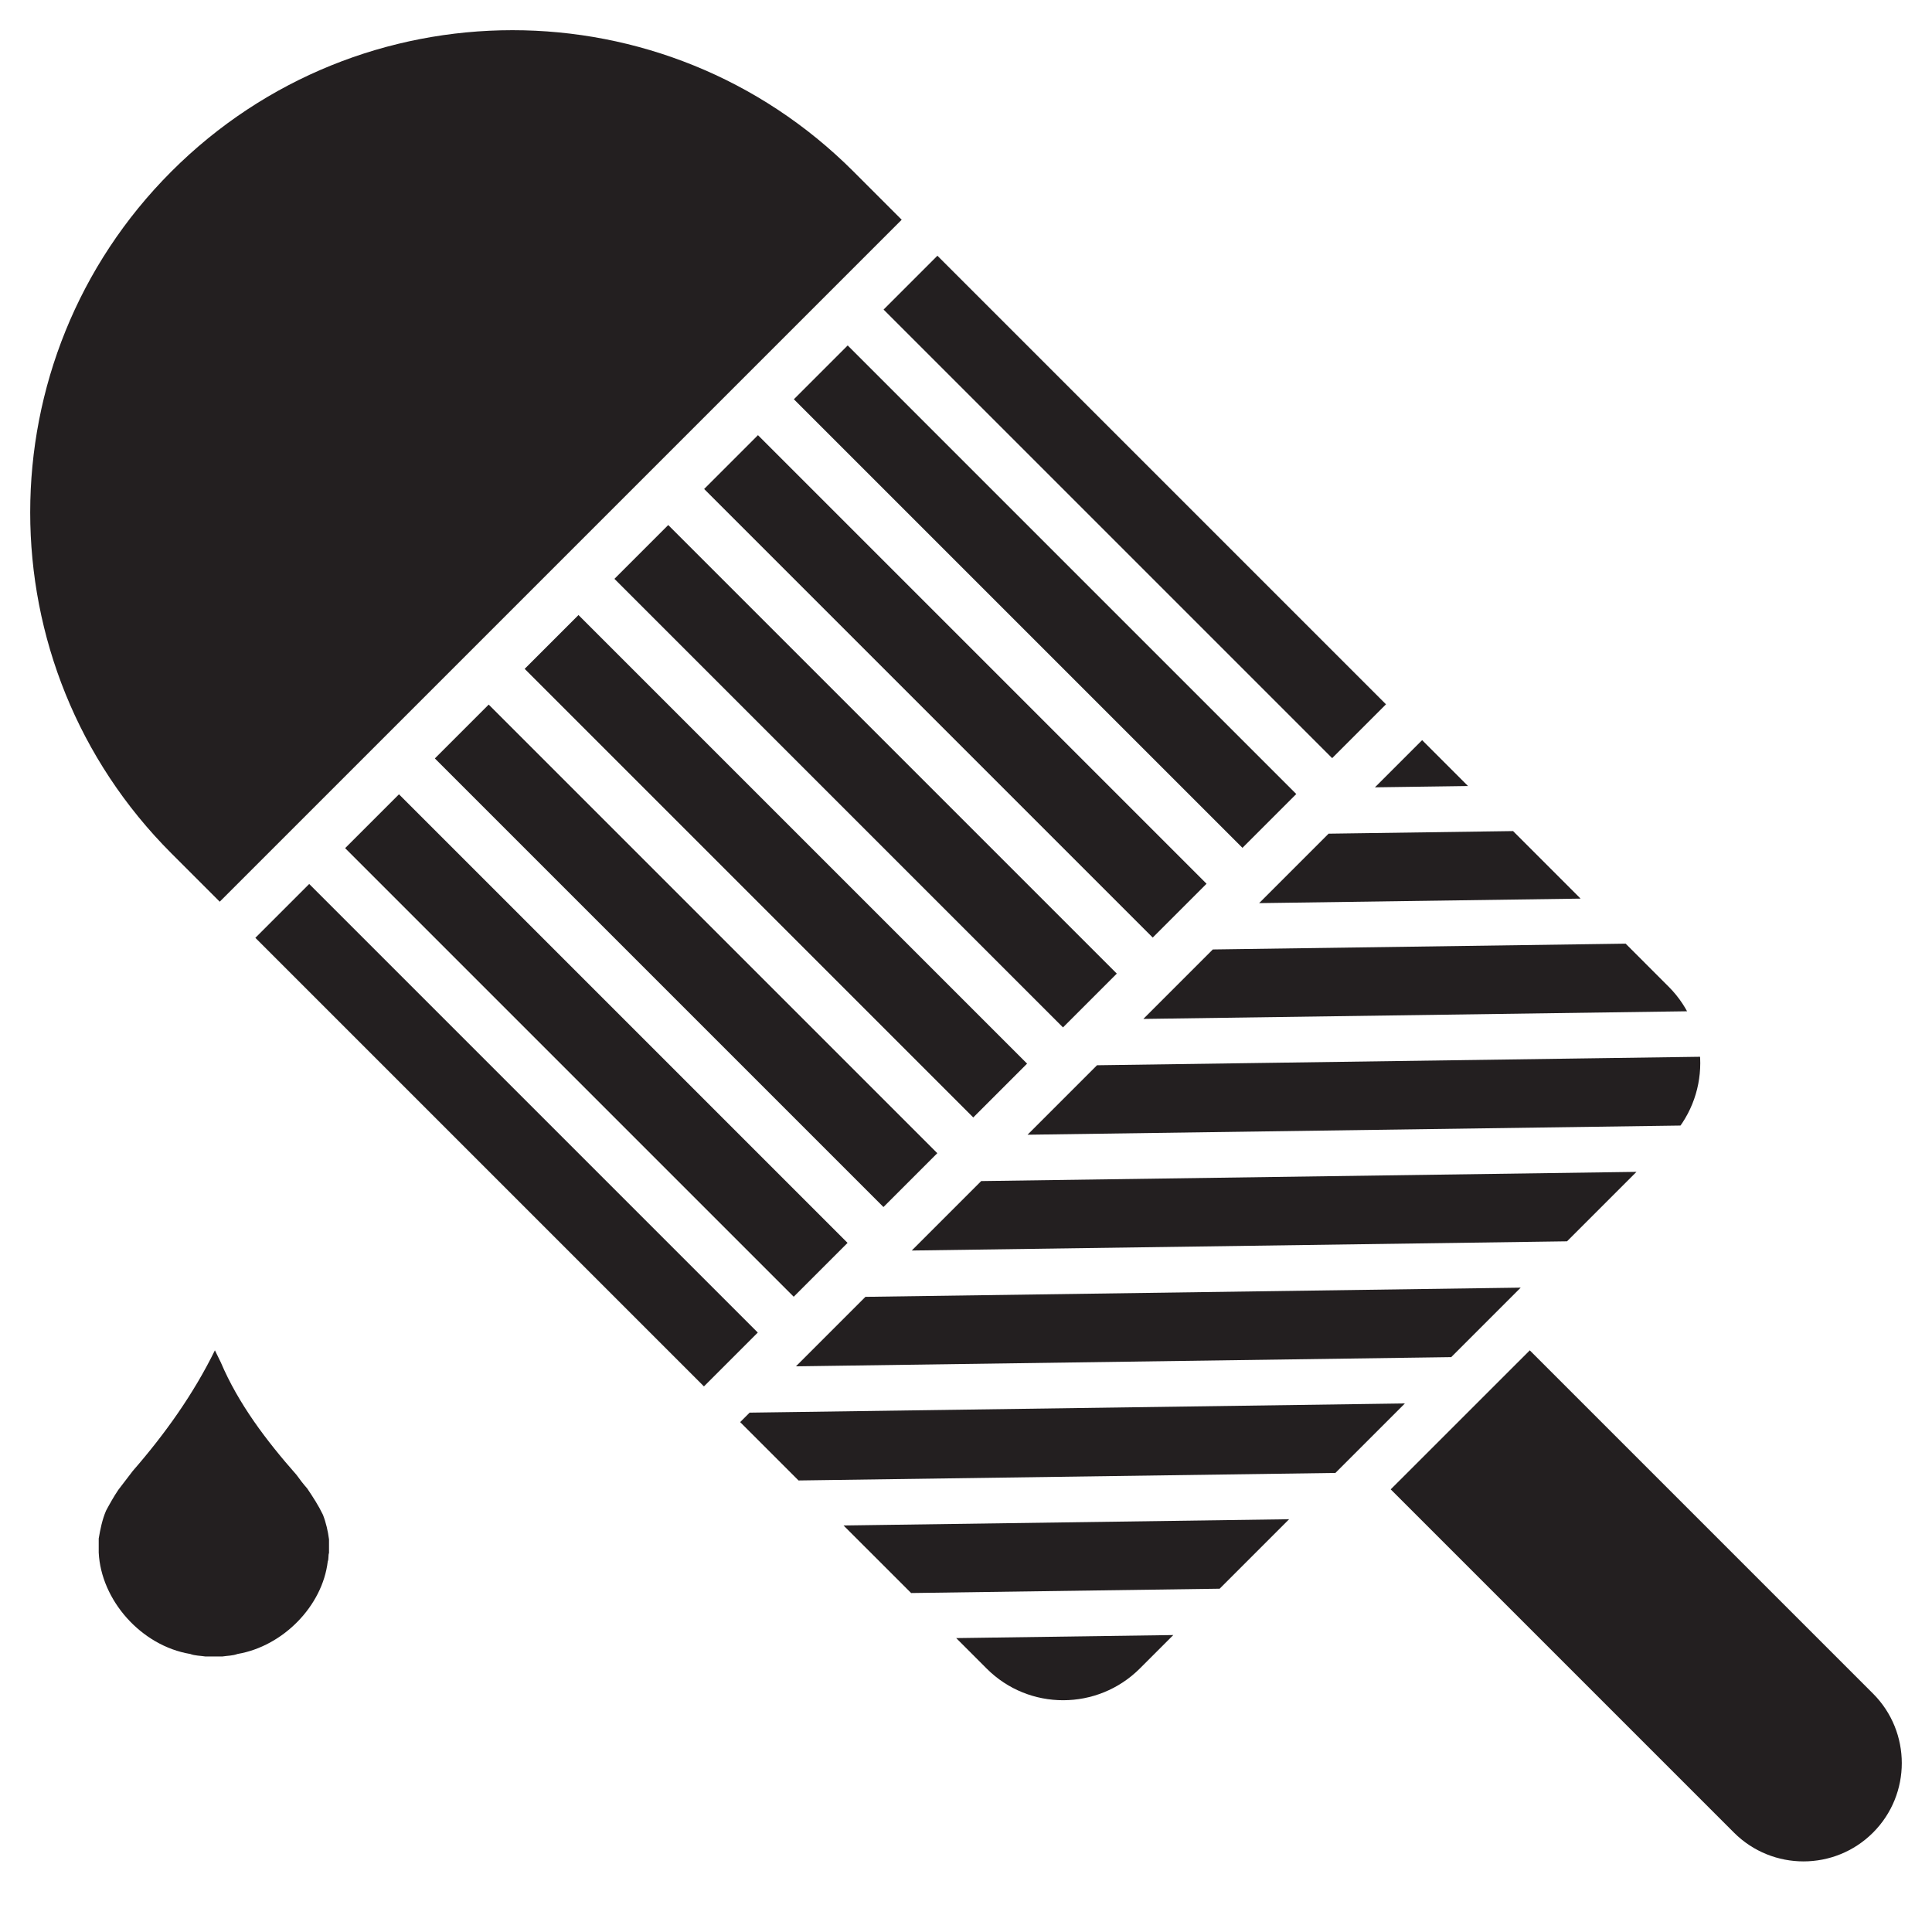 <?xml version="1.0" encoding="utf-8"?>
<!-- Generator: Adobe Illustrator 16.0.3, SVG Export Plug-In . SVG Version: 6.00 Build 0)  -->
<!DOCTYPE svg PUBLIC "-//W3C//DTD SVG 1.1//EN" "http://www.w3.org/Graphics/SVG/1.1/DTD/svg11.dtd">
<svg version="1.1" id="Layer_1" xmlns="http://www.w3.org/2000/svg" xmlns:xlink="http://www.w3.org/1999/xlink" x="0px" y="0px"
	 width="64px" height="64px" viewBox="0 0 64 64" enable-background="new 0 0 64 64" xml:space="preserve">
<g>
	<title>Layer 1</title>
	<path id="path412" fill="#231F20" d="M10.899,50.994v0.448c-0.031,0.083-0.005,0.198-0.042,0.285
		c-0.175,1.471-1.479,2.807-2.99,3.063c-0.153,0.059-0.335,0.057-0.493,0.082H6.796c-0.158-0.025-0.34-0.023-0.494-0.082
		c-1.63-0.271-2.958-1.787-3.032-3.362v-0.462c0.052-0.308,0.117-0.628,0.243-0.923c0.127-0.236,0.258-0.471,0.409-0.693
		l0.479-0.626c1.072-1.231,2.012-2.553,2.718-3.993l0.195,0.398c0.583,1.372,1.504,2.589,2.51,3.73
		c0.109,0.154,0.226,0.304,0.353,0.449c0.189,0.28,0.374,0.564,0.521,0.871C10.8,50.441,10.864,50.722,10.899,50.994L10.899,50.994z
		"/>
</g>
<g>
	<path fill="#231F20" d="M46.069,49.337L57.44,60.708c1.272,1.271,3.335,1.271,4.606,0s1.271-3.334,0-4.606l-11.37-11.37
		L46.069,49.337z"/>
	<g>
		<defs>
			<path id="SVGID_1_" d="M24.519,47.109l8.167,8.166c1.399,1.4,3.672,1.396,5.076-0.007l17.507-17.507
				c1.403-1.404,1.406-3.677,0.007-5.076l-8.166-8.167L24.519,47.109z"/>
		</defs>
		<clipPath id="SVGID_2_">
			<use xlink:href="#SVGID_1_"  overflow="visible"/>
		</clipPath>
		<g display="none" clip-path="url(#SVGID_2_)">
			<g display="inline">
				<polygon fill="#231F20" points="83.731,64.647 83.721,65.455 -14.834,66.839 -14.823,66.031 				"/>
				<polygon fill="#231F20" points="83.755,63.031 83.743,63.839 -14.811,65.225 -14.8,64.416 				"/>
				<polygon fill="#FFFFFF" points="83.743,63.839 83.731,64.647 -14.823,66.031 -14.811,65.225 				"/>
				<polygon fill="#FFFFFF" points="83.766,62.224 83.755,63.031 -14.8,64.416 -14.789,63.608 				"/>
			</g>
			<g display="inline">
				<polygon fill="#231F20" points="83.777,61.415 83.766,62.224 -14.789,63.608 -14.778,62.801 				"/>
				<polygon fill="#231F20" points="83.8,59.8 83.788,60.607 -14.766,61.992 -14.754,61.185 				"/>
				<polygon fill="#FFFFFF" points="83.788,60.607 83.777,61.415 -14.778,62.801 -14.766,61.992 				"/>
				<polygon fill="#FFFFFF" points="83.812,58.992 83.8,59.8 -14.754,61.185 -14.743,60.377 				"/>
			</g>
			<g display="inline">
				<polygon fill="#231F20" points="83.777,61.415 83.766,62.224 -14.789,63.608 -14.778,62.801 				"/>
				<polygon fill="#231F20" points="83.8,59.8 83.788,60.607 -14.766,61.992 -14.754,61.185 				"/>
				<polygon fill="#FFFFFF" points="83.788,60.607 83.777,61.415 -14.778,62.801 -14.766,61.992 				"/>
				<polygon fill="#FFFFFF" points="83.812,58.992 83.8,59.8 -14.754,61.185 -14.743,60.377 				"/>
			</g>
			<g display="inline">
				<polygon fill="#231F20" points="83.822,58.185 83.812,58.992 -14.743,60.377 -14.732,59.568 				"/>
				<polygon fill="#231F20" points="83.846,56.569 83.834,57.376 -14.72,58.761 -14.708,57.953 				"/>
				<polygon fill="#FFFFFF" points="83.834,57.376 83.822,58.185 -14.732,59.568 -14.72,58.761 				"/>
				<polygon fill="#FFFFFF" points="83.856,55.762 83.846,56.569 -14.708,57.953 -14.698,57.146 				"/>
			</g>
			<g display="inline">
				<polygon fill="#231F20" points="83.822,58.185 83.812,58.992 -14.743,60.377 -14.732,59.568 				"/>
				<polygon fill="#231F20" points="83.846,56.569 83.834,57.376 -14.72,58.761 -14.708,57.953 				"/>
				<polygon fill="#FFFFFF" points="83.834,57.376 83.822,58.185 -14.732,59.568 -14.72,58.761 				"/>
				<polygon fill="#FFFFFF" points="83.856,55.762 83.846,56.569 -14.708,57.953 -14.698,57.146 				"/>
			</g>
			<g display="inline">
				<polygon fill="#231F20" points="83.868,54.954 83.856,55.762 -14.698,57.146 -14.687,56.337 				"/>
				<polygon fill="#231F20" points="83.891,53.338 83.879,54.146 -14.675,55.529 -14.664,54.722 				"/>
				<polygon fill="#FFFFFF" points="83.879,54.146 83.868,54.954 -14.687,56.337 -14.675,55.529 				"/>
				<polygon fill="#FFFFFF" points="83.902,52.53 83.891,53.338 -14.664,54.722 -14.652,53.914 				"/>
			</g>
			<g display="inline">
				<polygon fill="#231F20" points="83.868,54.954 83.856,55.762 -14.698,57.146 -14.687,56.337 				"/>
				<polygon fill="#231F20" points="83.891,53.338 83.879,54.146 -14.675,55.529 -14.664,54.722 				"/>
				<polygon fill="#FFFFFF" points="83.879,54.146 83.868,54.954 -14.687,56.337 -14.675,55.529 				"/>
				<polygon fill="#FFFFFF" points="83.902,52.53 83.891,53.338 -14.664,54.722 -14.652,53.914 				"/>
			</g>
			<g display="inline">
				<polygon fill="#231F20" points="83.913,51.723 83.902,52.53 -14.652,53.914 -14.641,53.106 				"/>
				<polygon fill="#231F20" points="83.937,50.106 83.925,50.914 -14.629,52.299 -14.618,51.49 				"/>
				<polygon fill="#FFFFFF" points="83.925,50.914 83.913,51.723 -14.641,53.106 -14.629,52.299 				"/>
				<polygon fill="#FFFFFF" points="83.947,49.299 83.937,50.106 -14.618,51.49 -14.607,50.684 				"/>
			</g>
			<g display="inline">
				<polygon fill="#231F20" points="83.913,51.723 83.902,52.53 -14.652,53.914 -14.641,53.106 				"/>
				<polygon fill="#231F20" points="83.937,50.106 83.925,50.914 -14.629,52.299 -14.618,51.49 				"/>
				<polygon fill="#FFFFFF" points="83.925,50.914 83.913,51.723 -14.641,53.106 -14.629,52.299 				"/>
				<polygon fill="#FFFFFF" points="83.947,49.299 83.937,50.106 -14.618,51.49 -14.607,50.684 				"/>
			</g>
			<g display="inline">
				<polygon fill="#231F20" points="83.959,48.49 83.947,49.299 -14.607,50.684 -14.596,49.876 				"/>
				<polygon fill="#231F20" points="83.981,46.875 83.97,47.683 -14.584,49.067 -14.573,48.26 				"/>
				<polygon fill="#FFFFFF" points="83.97,47.683 83.959,48.49 -14.596,49.876 -14.584,49.067 				"/>
				<polygon fill="#FFFFFF" points="83.993,46.066 83.981,46.875 -14.573,48.26 -14.562,47.452 				"/>
			</g>
			<g display="inline">
				<polygon fill="#231F20" points="83.959,48.49 83.947,49.299 -14.607,50.684 -14.596,49.876 				"/>
				<polygon fill="#231F20" points="83.981,46.875 83.97,47.683 -14.584,49.067 -14.573,48.26 				"/>
				<polygon fill="#FFFFFF" points="83.97,47.683 83.959,48.49 -14.596,49.876 -14.584,49.067 				"/>
				<polygon fill="#FFFFFF" points="83.993,46.066 83.981,46.875 -14.573,48.26 -14.562,47.452 				"/>
			</g>
			<g display="inline">
				<polygon fill="#231F20" points="84.004,45.259 83.993,46.066 -14.562,47.452 -14.55,46.644 				"/>
				<polygon fill="#231F20" points="84.027,43.644 84.016,44.451 -14.539,45.836 -14.527,45.028 				"/>
				<polygon fill="#FFFFFF" points="84.016,44.451 84.004,45.259 -14.55,46.644 -14.539,45.836 				"/>
				<polygon fill="#FFFFFF" points="84.038,42.836 84.027,43.644 -14.527,45.028 -14.517,44.22 				"/>
			</g>
			<g display="inline">
				<polygon fill="#231F20" points="84.004,45.259 83.993,46.066 -14.562,47.452 -14.55,46.644 				"/>
				<polygon fill="#231F20" points="84.027,43.644 84.016,44.451 -14.539,45.836 -14.527,45.028 				"/>
				<polygon fill="#FFFFFF" points="84.016,44.451 84.004,45.259 -14.55,46.644 -14.539,45.836 				"/>
				<polygon fill="#FFFFFF" points="84.038,42.836 84.027,43.644 -14.527,45.028 -14.517,44.22 				"/>
			</g>
			<g display="inline">
				<polygon fill="#231F20" points="84.05,42.028 84.038,42.836 -14.517,44.22 -14.505,43.412 				"/>
				<polygon fill="#231F20" points="84.072,40.412 84.061,41.221 -14.493,42.604 -14.482,41.796 				"/>
				<polygon fill="#FFFFFF" points="84.061,41.221 84.05,42.028 -14.505,43.412 -14.493,42.604 				"/>
				<polygon fill="#FFFFFF" points="84.084,39.604 84.072,40.412 -14.482,41.796 -14.471,40.988 				"/>
			</g>
			<g display="inline">
				<polygon fill="#231F20" points="84.05,42.028 84.038,42.836 -14.517,44.22 -14.505,43.412 				"/>
				<polygon fill="#231F20" points="84.072,40.412 84.061,41.221 -14.493,42.604 -14.482,41.796 				"/>
				<polygon fill="#FFFFFF" points="84.061,41.221 84.05,42.028 -14.505,43.412 -14.493,42.604 				"/>
				<polygon fill="#FFFFFF" points="84.084,39.604 84.072,40.412 -14.482,41.796 -14.471,40.988 				"/>
			</g>
			<g display="inline">
				<polygon fill="#231F20" points="84.095,38.797 84.084,39.604 -14.471,40.988 -14.459,40.181 				"/>
				<polygon fill="#231F20" points="84.118,37.182 84.106,37.989 -14.448,39.373 -14.437,38.564 				"/>
				<polygon fill="#FFFFFF" points="84.106,37.989 84.095,38.797 -14.459,40.181 -14.448,39.373 				"/>
				<polygon fill="#FFFFFF" points="84.129,36.373 84.118,37.182 -14.437,38.564 -14.425,37.757 				"/>
			</g>
			<g display="inline">
				<polygon fill="#231F20" points="84.095,38.797 84.084,39.604 -14.471,40.988 -14.459,40.181 				"/>
				<polygon fill="#231F20" points="84.118,37.182 84.106,37.989 -14.448,39.373 -14.437,38.564 				"/>
				<polygon fill="#FFFFFF" points="84.106,37.989 84.095,38.797 -14.459,40.181 -14.448,39.373 				"/>
				<polygon fill="#FFFFFF" points="84.129,36.373 84.118,37.182 -14.437,38.564 -14.425,37.757 				"/>
			</g>
			<g display="inline">
				<polygon fill="#231F20" points="84.141,35.564 84.129,36.373 -14.425,37.757 -14.414,36.95 				"/>
				<polygon fill="#231F20" points="84.163,33.949 84.151,34.758 -14.402,36.142 -14.391,35.334 				"/>
				<polygon fill="#FFFFFF" points="84.151,34.758 84.141,35.564 -14.414,36.95 -14.402,36.142 				"/>
				<polygon fill="#FFFFFF" points="84.175,33.143 84.163,33.949 -14.391,35.334 -14.38,34.526 				"/>
			</g>
			<g display="inline">
				<polygon fill="#231F20" points="84.141,35.564 84.129,36.373 -14.425,37.757 -14.414,36.95 				"/>
				<polygon fill="#231F20" points="84.163,33.949 84.151,34.758 -14.402,36.142 -14.391,35.334 				"/>
				<polygon fill="#FFFFFF" points="84.151,34.758 84.141,35.564 -14.414,36.95 -14.402,36.142 				"/>
				<polygon fill="#FFFFFF" points="84.175,33.143 84.163,33.949 -14.391,35.334 -14.38,34.526 				"/>
			</g>
			<g display="inline">
				<polygon fill="#231F20" points="84.186,32.334 84.175,33.143 -14.38,34.526 -14.369,33.719 				"/>
				<polygon fill="#231F20" points="84.209,30.719 84.197,31.526 -14.357,32.911 -14.346,32.103 				"/>
				<polygon fill="#FFFFFF" points="84.197,31.526 84.186,32.334 -14.369,33.719 -14.357,32.911 				"/>
				<polygon fill="#FFFFFF" points="84.22,29.911 84.209,30.719 -14.346,32.103 -14.335,31.295 				"/>
			</g>
			<g display="inline">
				<polygon fill="#231F20" points="84.231,29.103 84.22,29.911 -14.335,31.295 -14.324,30.487 				"/>
				<polygon fill="#231F20" points="84.254,27.487 84.242,28.295 -14.312,29.679 -14.301,28.872 				"/>
				<polygon fill="#FFFFFF" points="84.242,28.295 84.231,29.103 -14.324,30.487 -14.312,29.679 				"/>
				<polygon fill="#FFFFFF" points="84.266,26.68 84.254,27.487 -14.301,28.872 -14.289,28.063 				"/>
			</g>
			<g display="inline">
				<polygon fill="#231F20" points="84.276,25.872 84.266,26.68 -14.289,28.063 -14.278,27.256 				"/>
				<polygon fill="#231F20" points="84.3,24.256 84.288,25.063 -14.266,26.448 -14.255,25.64 				"/>
				<polygon fill="#FFFFFF" points="84.288,25.063 84.276,25.872 -14.278,27.256 -14.266,26.448 				"/>
				<polygon fill="#FFFFFF" points="84.311,23.448 84.3,24.256 -14.255,25.64 -14.244,24.833 				"/>
			</g>
			<g display="inline">
				<polygon fill="#231F20" points="84.276,25.872 84.266,26.68 -14.289,28.063 -14.278,27.256 				"/>
				<polygon fill="#231F20" points="84.3,24.256 84.288,25.063 -14.266,26.448 -14.255,25.64 				"/>
				<polygon fill="#FFFFFF" points="84.288,25.063 84.276,25.872 -14.278,27.256 -14.266,26.448 				"/>
				<polygon fill="#FFFFFF" points="84.311,23.448 84.3,24.256 -14.255,25.64 -14.244,24.833 				"/>
			</g>
			<g display="inline">
				<polygon fill="#231F20" points="84.322,22.64 84.311,23.448 -14.244,24.833 -14.233,24.024 				"/>
				<polygon fill="#231F20" points="84.345,21.024 84.333,21.833 -14.221,23.216 -14.21,22.409 				"/>
				<polygon fill="#FFFFFF" points="84.333,21.833 84.322,22.64 -14.233,24.024 -14.221,23.216 				"/>
				<polygon fill="#FFFFFF" points="84.356,20.217 84.345,21.024 -14.21,22.409 -14.199,21.601 				"/>
			</g>
			<g display="inline">
				<polygon fill="#231F20" points="84.322,22.64 84.311,23.448 -14.244,24.833 -14.233,24.024 				"/>
				<polygon fill="#231F20" points="84.345,21.024 84.333,21.833 -14.221,23.216 -14.21,22.409 				"/>
				<polygon fill="#FFFFFF" points="84.333,21.833 84.322,22.64 -14.233,24.024 -14.221,23.216 				"/>
				<polygon fill="#FFFFFF" points="84.356,20.217 84.345,21.024 -14.21,22.409 -14.199,21.601 				"/>
			</g>
			<g display="inline">
				<polygon fill="#231F20" points="84.367,19.409 84.356,20.217 -14.199,21.601 -14.188,20.793 				"/>
				<polygon fill="#231F20" points="84.391,17.793 84.379,18.602 -14.176,19.985 -14.165,19.178 				"/>
				<polygon fill="#FFFFFF" points="84.379,18.602 84.367,19.409 -14.188,20.793 -14.176,19.985 				"/>
				<polygon fill="#FFFFFF" points="84.401,16.985 84.391,17.793 -14.165,19.178 -14.153,18.37 				"/>
			</g>
			<g display="inline">
				<polygon fill="#231F20" points="84.367,19.409 84.356,20.217 -14.199,21.601 -14.188,20.793 				"/>
				<polygon fill="#231F20" points="84.391,17.793 84.379,18.602 -14.176,19.985 -14.165,19.178 				"/>
				<polygon fill="#FFFFFF" points="84.379,18.602 84.367,19.409 -14.188,20.793 -14.176,19.985 				"/>
				<polygon fill="#FFFFFF" points="84.401,16.985 84.391,17.793 -14.165,19.178 -14.153,18.37 				"/>
			</g>
			<g display="inline">
				<polygon fill="#231F20" points="84.413,16.178 84.401,16.985 -14.153,18.37 -14.142,17.562 				"/>
				<polygon fill="#231F20" points="84.436,14.562 84.424,15.37 -14.13,16.754 -14.119,15.946 				"/>
				<polygon fill="#FFFFFF" points="84.424,15.37 84.413,16.178 -14.142,17.562 -14.13,16.754 				"/>
				<polygon fill="#FFFFFF" points="84.447,13.753 84.436,14.562 -14.119,15.946 -14.107,15.138 				"/>
			</g>
			<g display="inline">
				<polygon fill="#231F20" points="84.413,16.178 84.401,16.985 -14.153,18.37 -14.142,17.562 				"/>
				<polygon fill="#231F20" points="84.436,14.562 84.424,15.37 -14.13,16.754 -14.119,15.946 				"/>
				<polygon fill="#FFFFFF" points="84.424,15.37 84.413,16.178 -14.142,17.562 -14.13,16.754 				"/>
				<polygon fill="#FFFFFF" points="84.447,13.753 84.436,14.562 -14.119,15.946 -14.107,15.138 				"/>
			</g>
			<g display="inline">
				<polygon fill="#231F20" points="84.458,12.946 84.447,13.753 -14.107,15.138 -14.097,14.331 				"/>
				<polygon fill="#231F20" points="84.481,11.331 84.47,12.139 -14.085,13.523 -14.074,12.715 				"/>
				<polygon fill="#FFFFFF" points="84.47,12.139 84.458,12.946 -14.097,14.331 -14.085,13.523 				"/>
				<polygon fill="#FFFFFF" points="84.492,10.523 84.481,11.331 -14.074,12.715 -14.062,11.907 				"/>
			</g>
			<g display="inline">
				<polygon fill="#231F20" points="84.458,12.946 84.447,13.753 -14.107,15.138 -14.097,14.331 				"/>
				<polygon fill="#231F20" points="84.481,11.331 84.47,12.139 -14.085,13.523 -14.074,12.715 				"/>
				<polygon fill="#FFFFFF" points="84.47,12.139 84.458,12.946 -14.097,14.331 -14.085,13.523 				"/>
				<polygon fill="#FFFFFF" points="84.492,10.523 84.481,11.331 -14.074,12.715 -14.062,11.907 				"/>
			</g>
			<g display="inline">
				<polygon fill="#231F20" points="84.504,9.715 84.492,10.523 -14.062,11.907 -14.051,11.1 				"/>
				<polygon fill="#231F20" points="84.526,8.1 84.515,8.908 -14.04,10.292 -14.028,9.484 				"/>
				<polygon fill="#FFFFFF" points="84.515,8.908 84.504,9.715 -14.051,11.1 -14.04,10.292 				"/>
				<polygon fill="#FFFFFF" points="84.538,7.292 84.526,8.1 -14.028,9.484 -14.017,8.676 				"/>
			</g>
			<g display="inline">
				<polygon fill="#231F20" points="84.504,9.715 84.492,10.523 -14.062,11.907 -14.051,11.1 				"/>
				<polygon fill="#231F20" points="84.526,8.1 84.515,8.908 -14.04,10.292 -14.028,9.484 				"/>
				<polygon fill="#FFFFFF" points="84.515,8.908 84.504,9.715 -14.051,11.1 -14.04,10.292 				"/>
				<polygon fill="#FFFFFF" points="84.538,7.292 84.526,8.1 -14.028,9.484 -14.017,8.676 				"/>
			</g>
			<g display="inline">
				<polygon fill="#231F20" points="84.549,6.484 84.538,7.292 -14.017,8.676 -14.006,7.868 				"/>
				<polygon fill="#231F20" points="84.572,4.868 84.561,5.676 -13.994,7.061 -13.983,6.252 				"/>
				<polygon fill="#FFFFFF" points="84.561,5.676 84.549,6.484 -14.006,7.868 -13.994,7.061 				"/>
				<polygon fill="#FFFFFF" points="84.583,4.061 84.572,4.868 -13.983,6.252 -13.972,5.444 				"/>
			</g>
			<g display="inline">
				<polygon fill="#231F20" points="84.549,6.484 84.538,7.292 -14.017,8.676 -14.006,7.868 				"/>
				<polygon fill="#231F20" points="84.572,4.868 84.561,5.676 -13.994,7.061 -13.983,6.252 				"/>
				<polygon fill="#FFFFFF" points="84.561,5.676 84.549,6.484 -14.006,7.868 -13.994,7.061 				"/>
				<polygon fill="#FFFFFF" points="84.583,4.061 84.572,4.868 -13.983,6.252 -13.972,5.444 				"/>
			</g>
			<g display="inline">
				<polygon fill="#231F20" points="84.595,3.252 84.583,4.061 -13.972,5.444 -13.96,4.637 				"/>
				<polygon fill="#231F20" points="84.617,1.637 84.605,2.445 -13.948,3.829 -13.938,3.021 				"/>
				<polygon fill="#FFFFFF" points="84.605,2.445 84.595,3.252 -13.96,4.637 -13.948,3.829 				"/>
				<polygon fill="#FFFFFF" points="84.629,0.829 84.617,1.637 -13.938,3.021 -13.926,2.213 				"/>
			</g>
			<g display="inline">
				<polygon fill="#231F20" points="84.595,3.252 84.583,4.061 -13.972,5.444 -13.96,4.637 				"/>
				<polygon fill="#231F20" points="84.617,1.637 84.605,2.445 -13.948,3.829 -13.938,3.021 				"/>
				<polygon fill="#FFFFFF" points="84.605,2.445 84.595,3.252 -13.96,4.637 -13.948,3.829 				"/>
				<polygon fill="#FFFFFF" points="84.629,0.829 84.617,1.637 -13.938,3.021 -13.926,2.213 				"/>
			</g>
			<g display="inline">
				<polygon fill="#231F20" points="84.64,0.021 84.629,0.829 -13.926,2.213 -13.915,1.406 				"/>
				<polygon fill="#231F20" points="84.663,-1.595 84.651,-0.786 -13.904,0.598 -13.893,-0.21 				"/>
				<polygon fill="#FFFFFF" points="84.651,-0.786 84.64,0.021 -13.915,1.406 -13.904,0.598 				"/>
				<polygon fill="#FFFFFF" points="84.674,-2.402 84.663,-1.595 -13.893,-0.21 -13.881,-1.018 				"/>
			</g>
			<g display="inline">
				<polygon fill="#231F20" points="84.64,0.021 84.629,0.829 -13.926,2.213 -13.915,1.406 				"/>
				<polygon fill="#231F20" points="84.663,-1.595 84.651,-0.786 -13.904,0.598 -13.893,-0.21 				"/>
				<polygon fill="#FFFFFF" points="84.651,-0.786 84.64,0.021 -13.915,1.406 -13.904,0.598 				"/>
				<polygon fill="#FFFFFF" points="84.674,-2.402 84.663,-1.595 -13.893,-0.21 -13.881,-1.018 				"/>
			</g>
			<g display="inline">
				<polygon fill="#231F20" points="84.686,-3.21 84.674,-2.402 -13.881,-1.018 -13.87,-1.826 				"/>
				<polygon fill="#231F20" points="84.708,-4.826 84.696,-4.018 -13.858,-2.634 -13.847,-3.442 				"/>
				<polygon fill="#FFFFFF" points="84.696,-4.018 84.686,-3.21 -13.87,-1.826 -13.858,-2.634 				"/>
				<polygon fill="#FFFFFF" points="84.72,-5.634 84.708,-4.826 -13.847,-3.442 -13.835,-4.249 				"/>
			</g>
		</g>
		<g clip-path="url(#SVGID_2_)">
			<polygon fill="#231F20" points="75.583,64.993 75.551,67.262 16.539,68.091 16.57,65.822 			"/>
			<polygon fill="#231F20" points="75.636,61.21 75.604,63.479 16.592,64.309 16.624,62.039 			"/>
			<polygon fill="#231F20" points="75.688,57.427 75.657,59.696 16.645,60.526 16.677,58.256 			"/>
			<polygon fill="#231F20" points="75.741,53.645 75.71,55.914 16.698,56.743 16.73,54.474 			"/>
			<polygon fill="#231F20" points="75.795,49.862 75.764,52.131 16.751,52.96 16.783,50.69 			"/>
			<polygon fill="#231F20" points="75.849,46.079 75.816,48.349 16.804,49.178 16.836,46.908 			"/>
			<polygon fill="#231F20" points="75.901,42.296 75.87,44.566 16.857,45.395 16.889,43.125 			"/>
			<polygon fill="#231F20" points="75.955,38.514 75.923,40.783 16.911,41.612 16.943,39.343 			"/>
			<polygon fill="#231F20" points="76.008,34.73 75.977,37 16.964,37.829 16.996,35.56 			"/>
			<polygon fill="#231F20" points="76.062,30.948 76.029,33.217 17.017,34.046 17.049,31.777 			"/>
			<polygon fill="#231F20" points="76.114,27.166 76.082,29.435 17.07,30.263 17.102,27.994 			"/>
			<polygon fill="#231F20" points="76.167,23.382 76.135,25.652 17.124,26.48 17.155,24.211 			"/>
			<polygon fill="#231F20" points="76.22,19.599 76.188,21.869 17.176,22.698 17.208,20.428 			"/>
			<polygon fill="#231F20" points="76.273,15.816 76.241,18.086 17.23,18.916 17.262,16.645 			"/>
			<polygon fill="#231F20" points="76.326,12.034 76.294,14.303 17.283,15.132 17.314,12.862 			"/>
			<polygon fill="#231F20" points="76.379,8.251 76.347,10.52 17.336,11.349 17.368,9.08 			"/>
		</g>
	</g>
	<path fill="#231F20" d="M5.679,5.679c-6.238,6.238-6.238,16.353,0,22.591l1.6,1.6L29.87,7.279l-1.6-1.6
		C22.031-0.56,11.917-0.559,5.679,5.679z"/>
</g>
<rect x="15.53" y="27.088" transform="matrix(0.707 -0.707 0.707 0.707 -21.672 22.895)" fill="#231F20" width="2.523" height="21.018"/>
<rect x="18.502" y="24.116" transform="matrix(0.707 -0.707 0.707 0.707 -18.698 24.127)" fill="#231F20" width="2.523" height="21.018"/>
<rect x="21.474" y="21.143" transform="matrix(0.707 -0.707 0.707 0.707 -15.725 25.358)" fill="#231F20" width="2.523" height="21.019"/>
<rect x="24.447" y="18.171" transform="matrix(0.707 -0.707 0.707 0.707 -12.751 26.594)" fill="#231F20" width="2.522" height="21.019"/>
<rect x="27.42" y="15.199" transform="matrix(0.707 -0.707 0.707 0.707 -9.778 27.815)" fill="#231F20" width="2.521" height="21.018"/>
<rect x="30.392" y="12.227" transform="matrix(0.707 -0.707 0.707 0.707 -6.806 29.041)" fill="#231F20" width="2.522" height="21.018"/>
<rect x="33.364" y="9.254" transform="matrix(0.707 -0.707 0.707 0.707 -3.833 30.272)" fill="#231F20" width="2.522" height="21.018"/>
<rect x="36.336" y="6.282" transform="matrix(0.707 -0.707 0.707 0.707 -0.861 31.503)" fill="#231F20" width="2.522" height="21.018"/>
</svg>
